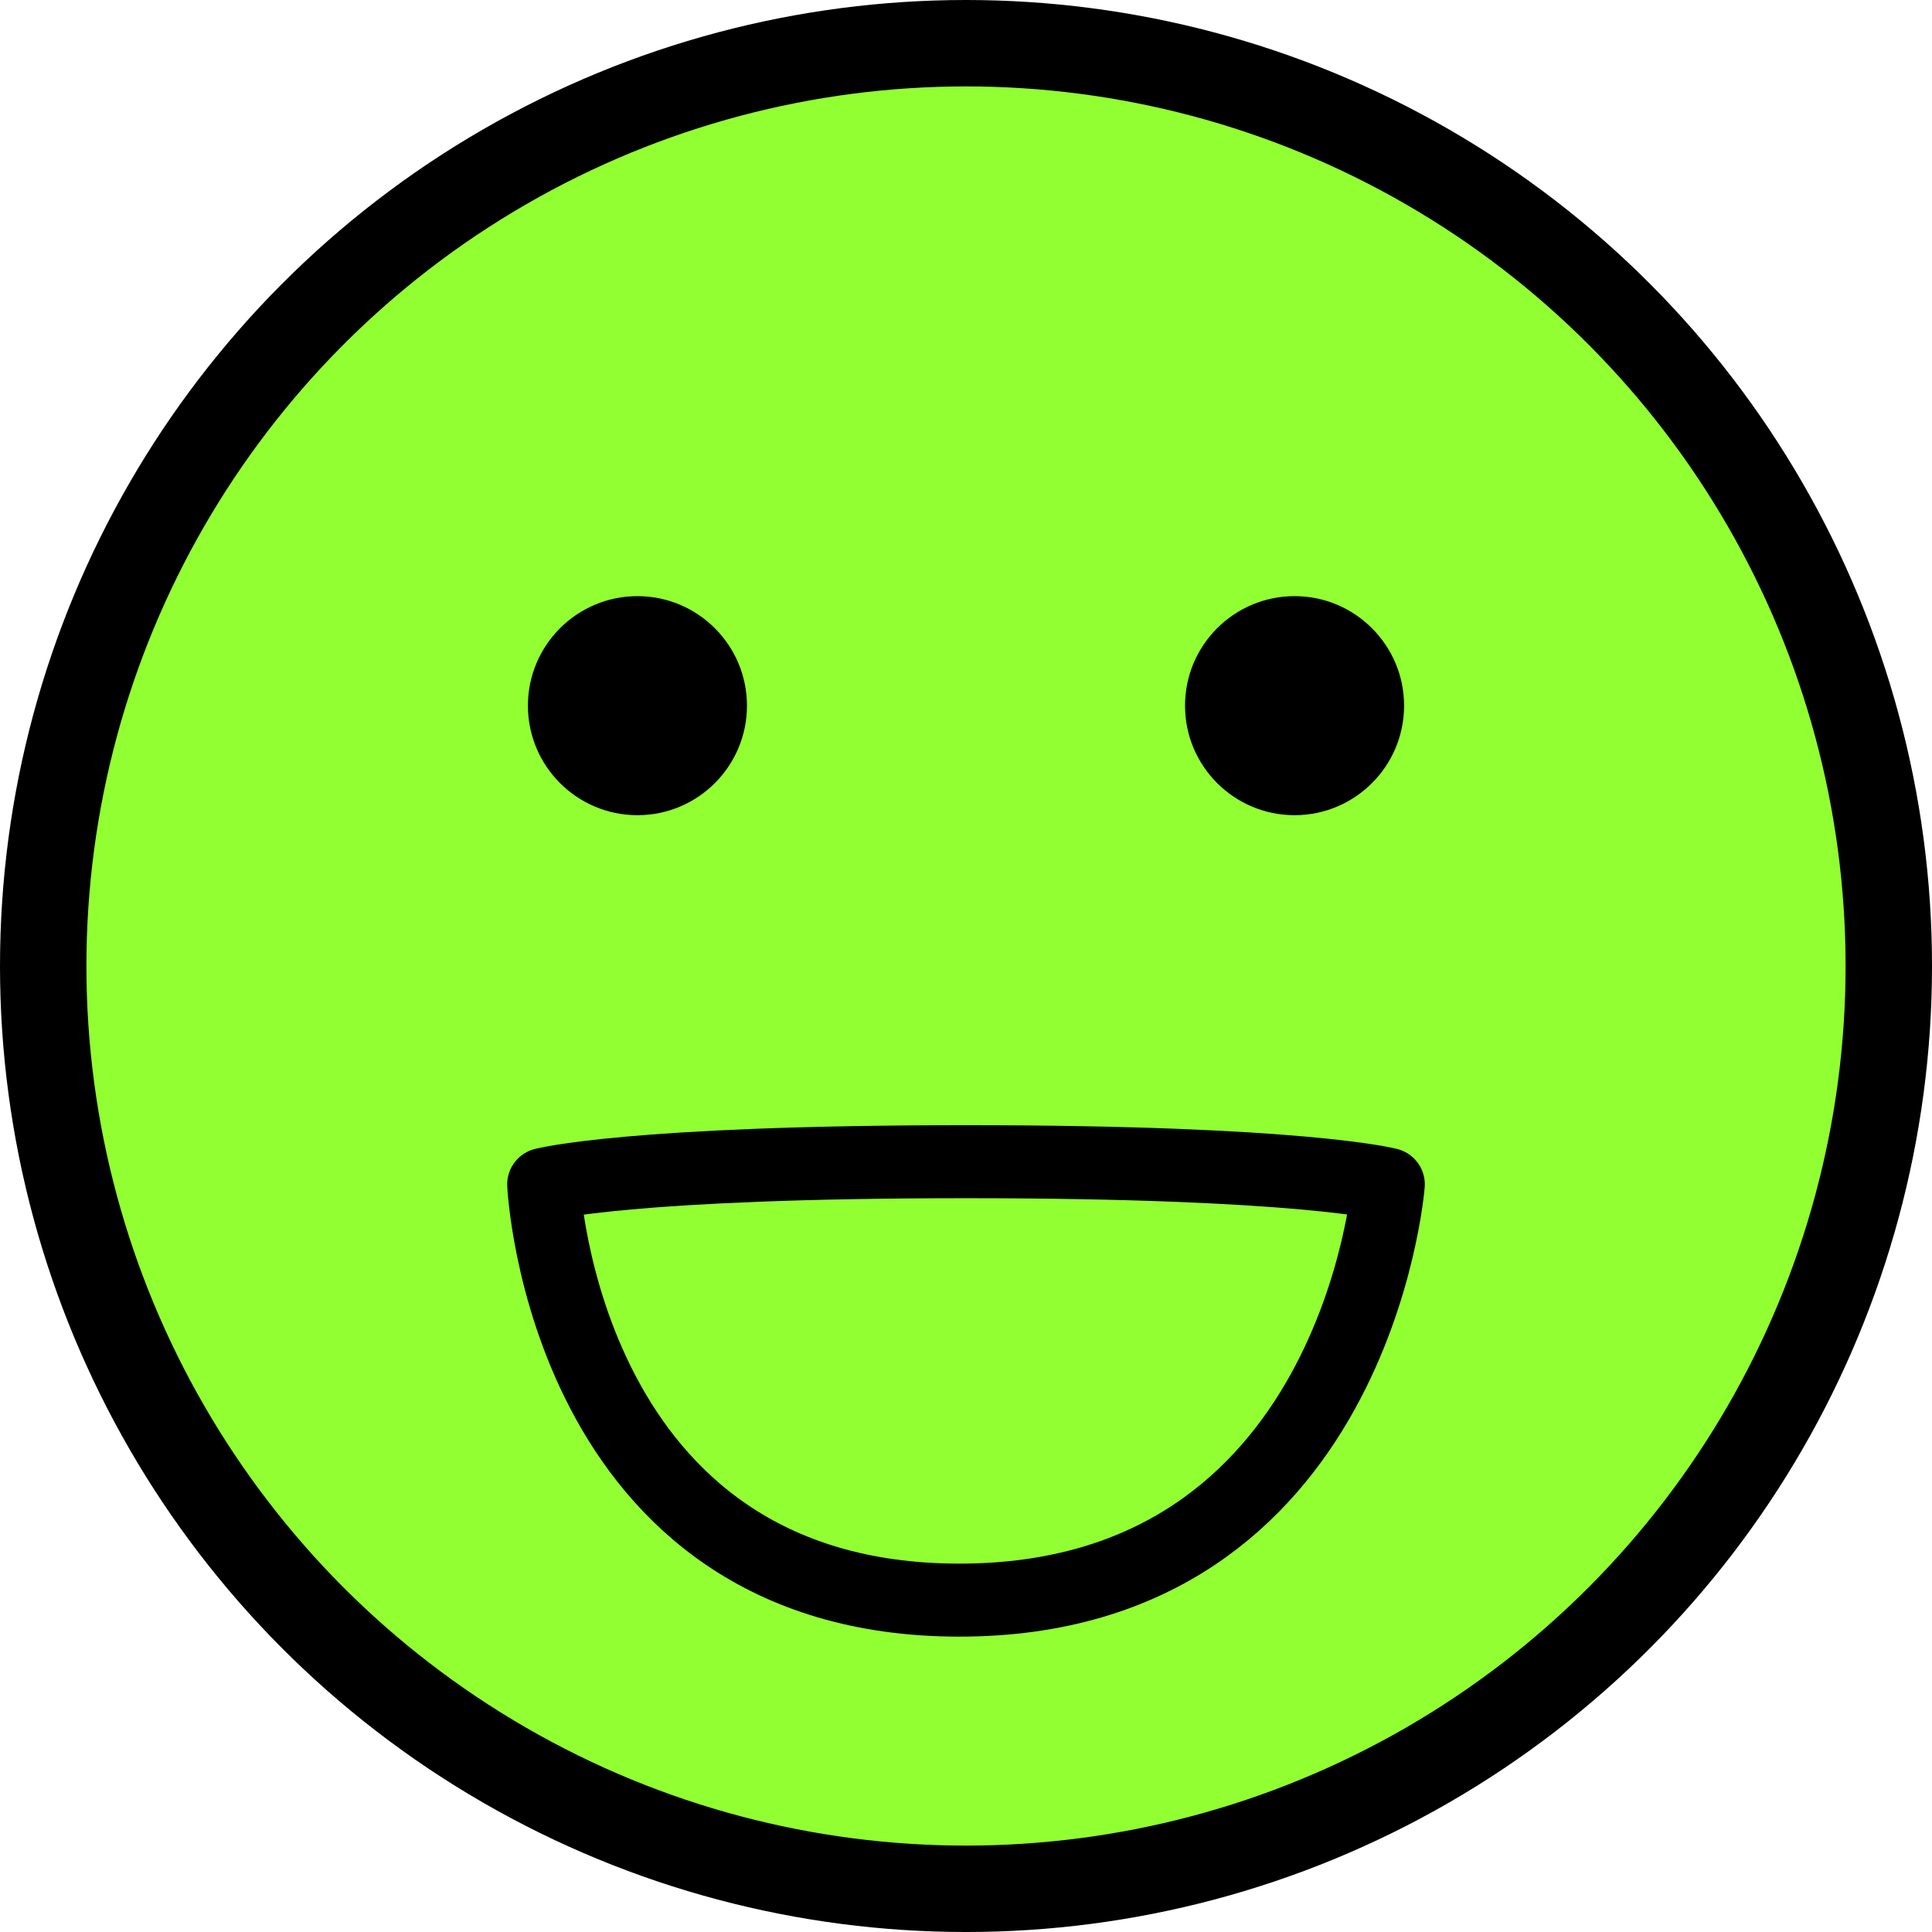 <?xml version="1.0" encoding="UTF-8"?>
<svg id="a" data-name="Layer 1" xmlns="http://www.w3.org/2000/svg" viewBox="0 0 223.575 223.575">
  <circle cx="111.788" cy="111.788" r="106.788" fill="#91ff31" stroke="#000" stroke-miterlimit="10" stroke-width="10"/>
  <path d="M160.657,137.061s-9.87-2.627-48.87-2.627-48.87,2.627-48.87,2.627c0,0,2.256,48.109,48.109,48.109s49.631-48.109,49.631-48.109Z" fill="none" stroke="#000" stroke-linecap="round" stroke-linejoin="round" stroke-width="8.449"/>
  <path d="M86.44,81.661c0,6.999-5.681,12.674-12.674,12.674s-12.674-5.675-12.674-12.674,5.681-12.674,12.674-12.674,12.674,5.681,12.674,12.674" fill="#000" stroke-width="0"/>
  <path d="M162.483,81.661c0,6.999-5.681,12.674-12.674,12.674s-12.674-5.675-12.674-12.674,5.681-12.674,12.674-12.674,12.674,5.681,12.674,12.674" fill="#000" stroke-width="0"/>
</svg>